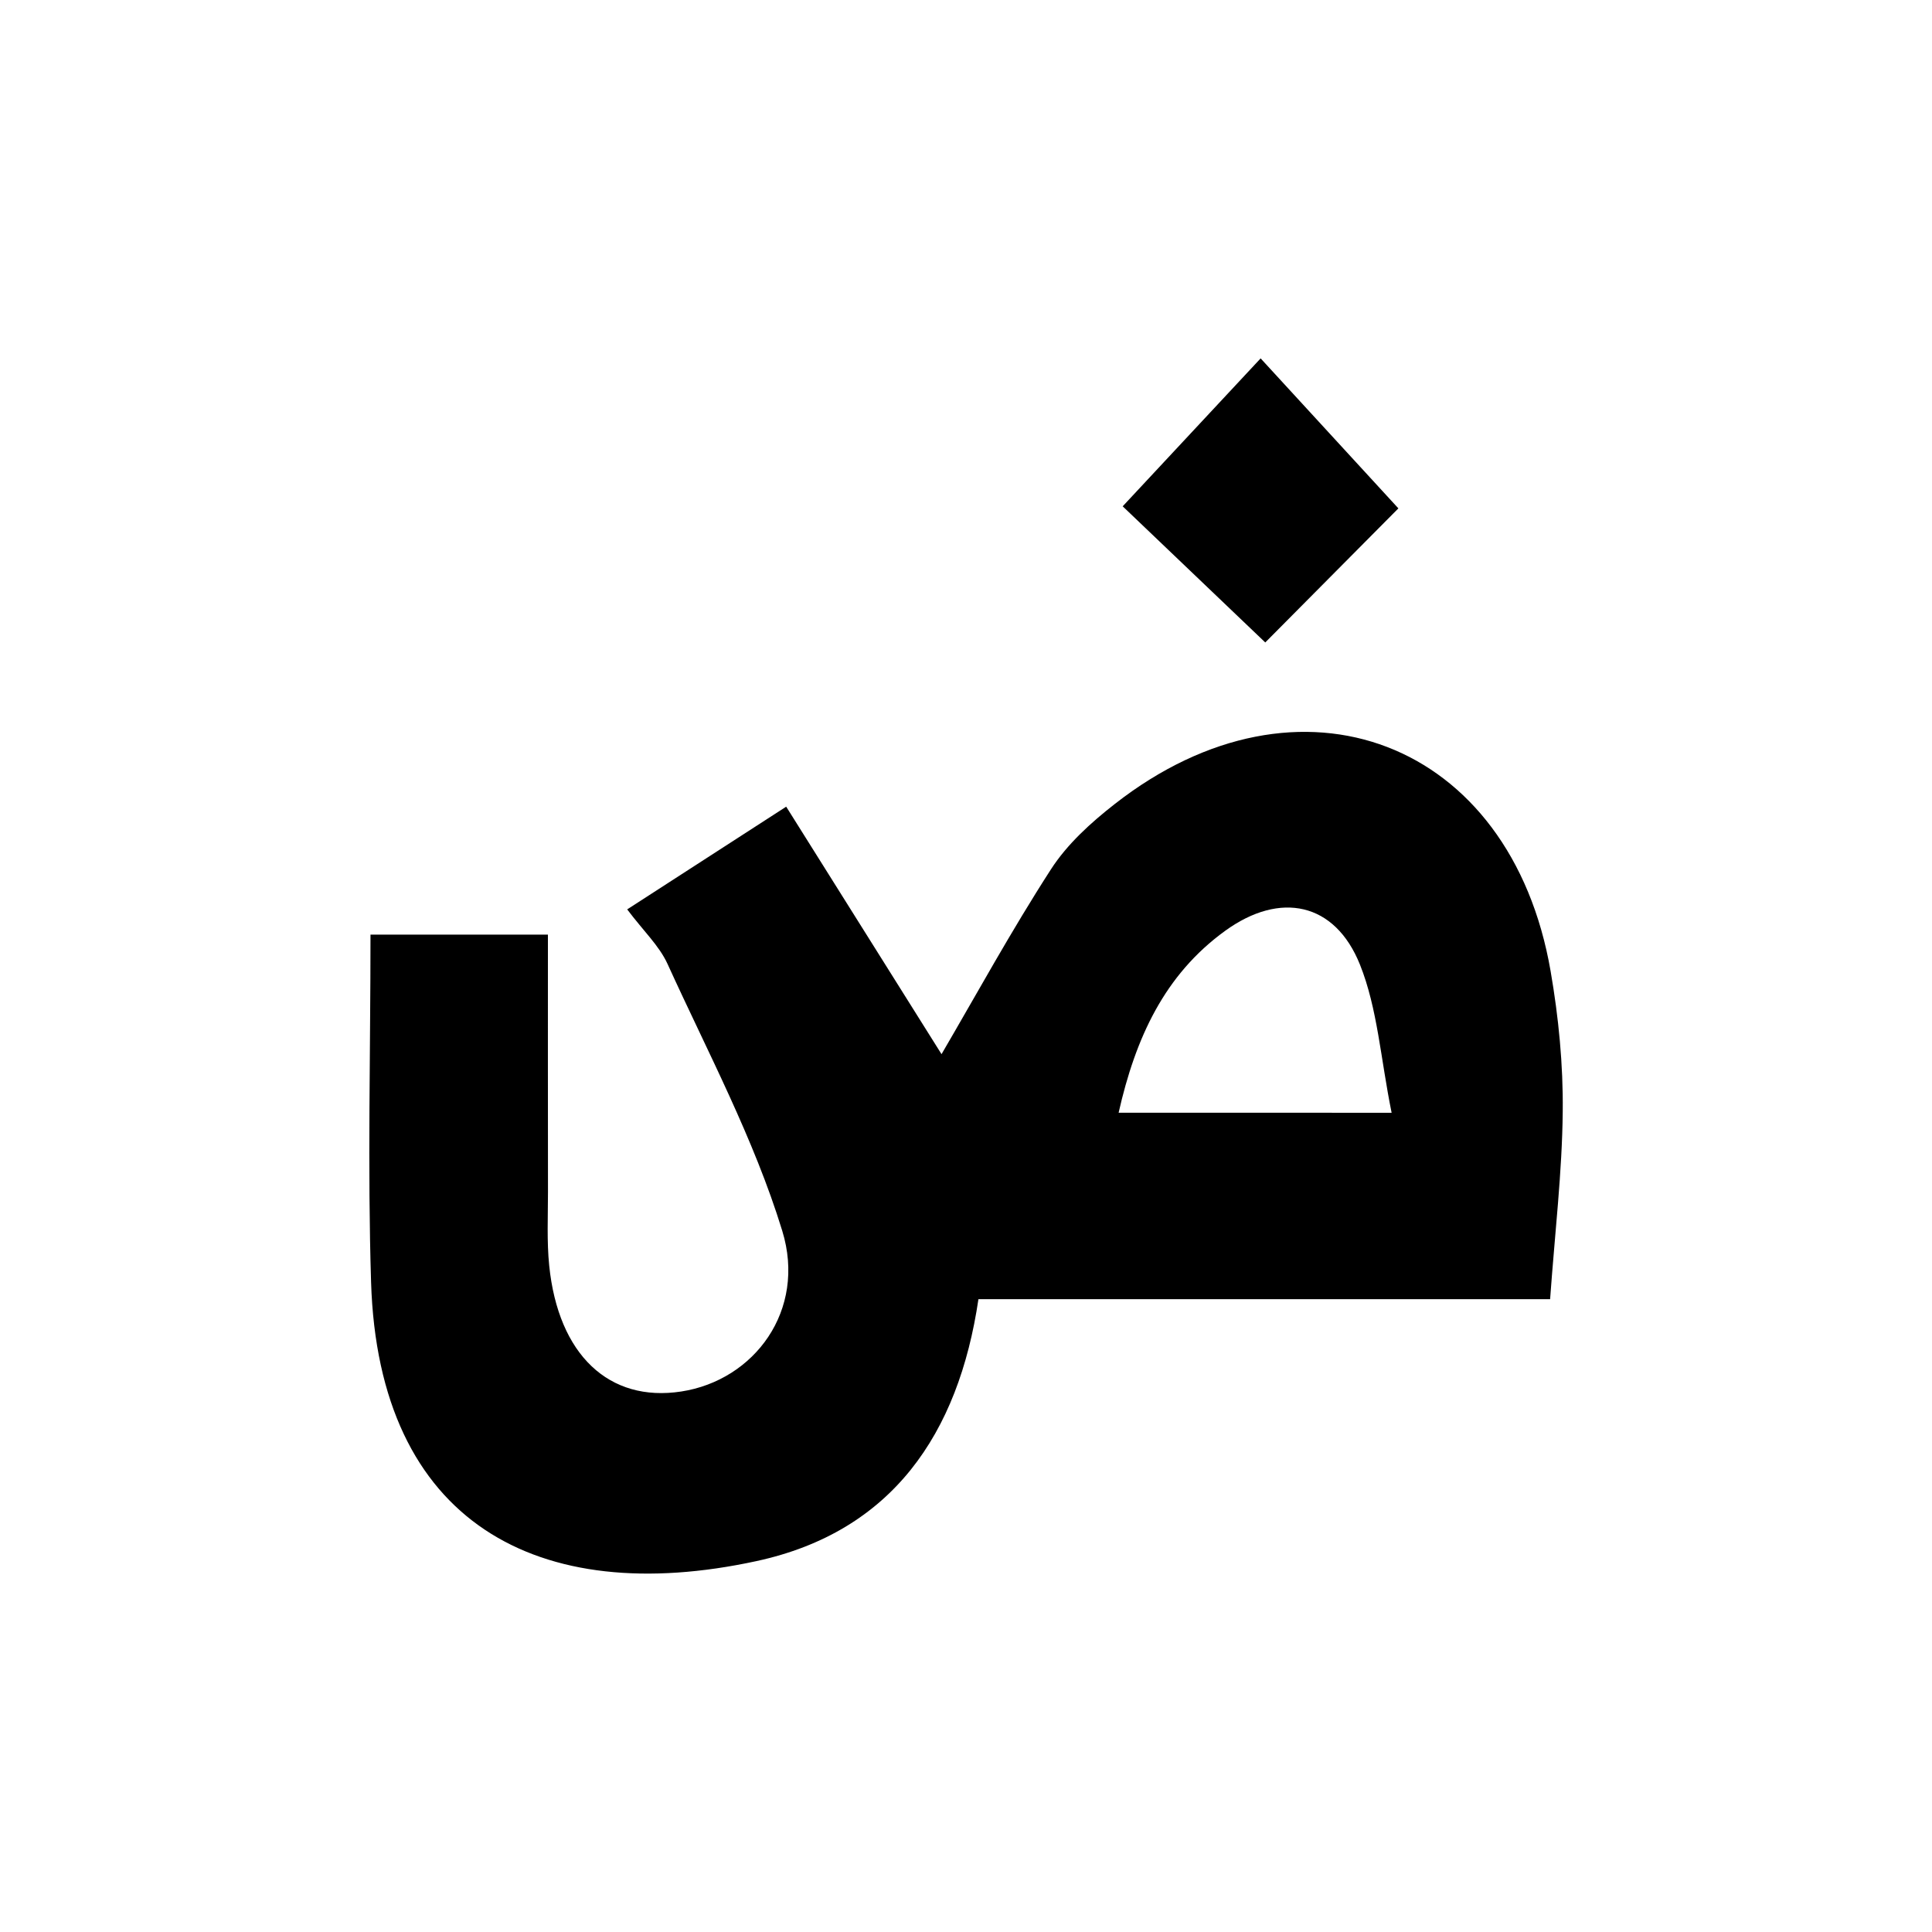 <?xml version="1.0" encoding="utf-8"?>
<!-- Generator: Adobe Illustrator 24.0.2, SVG Export Plug-In . SVG Version: 6.00 Build 0)  -->
<svg version="1.1" id="Layer_1" xmlns="http://www.w3.org/2000/svg" xmlns:xlink="http://www.w3.org/1999/xlink" x="0px" y="0px"
	 viewBox="0 0 300 300" style="enable-background:new 0 0 300 300;" xml:space="preserve">
<style type="text/css">
	.st0{fill:#0D0D0D;}
	.st1{fill:#161617;}
	.st2{fill:#090A0A;}
	.st3{fill:#0F1010;}
	.st4{fill:#070707;}
	.st5{fill:#131212;}
	.st6{fill:#232121;}
</style>
<g>
	<path d="M97.39,141.21c8.29-5.35,15.72-10.15,24.69-15.95c8.36,13.33,16.49,26.27,24.12,38.43c5.41-9.25,10.85-19.2,16.99-28.7
		c2.52-3.91,6.21-7.26,9.93-10.16c28.67-22.41,61.48-9.83,67.66,25.98c1.24,7.16,1.96,14.52,1.88,21.78
		c-0.09,9.43-1.22,18.85-1.96,29.15c-15.24,0-29.79,0-44.34,0c-14.6,0-29.21,0-44.43,0c-3.09,20.92-13.42,36.12-34.48,40.67
		c-33.88,7.33-58.68-5.93-59.83-43.33c-0.55-17.75-0.09-35.54-0.09-53.95c8.95,0,17.66,0,27.55,0c0,13.46-0.01,26.7,0.01,39.95
		c0,3.81-0.19,7.66,0.19,11.44c1.41,13.86,9.3,21.28,20.51,19.55c11.33-1.74,19.47-12.59,15.68-24.94
		c-4.39-14.31-11.59-27.77-17.83-41.48C102.35,146.84,99.91,144.56,97.39,141.21z M216.09,172.79c-1.72-8.48-2.19-16.19-4.91-22.99
		c-3.88-9.69-12.39-11.45-20.93-5.27c-9.45,6.85-13.93,16.66-16.55,28.25C187.55,172.79,200.49,172.79,216.09,172.79z"/>
	<path d="M195.75,55.65c7.88,8.58,14.68,15.98,21.39,23.29c-6.78,6.83-14.06,14.16-20.67,20.82c-7.58-7.24-15.03-14.35-22.14-21.14
		C181.39,71.06,188.22,63.73,195.75,55.65z"/>
</g>
</svg>
